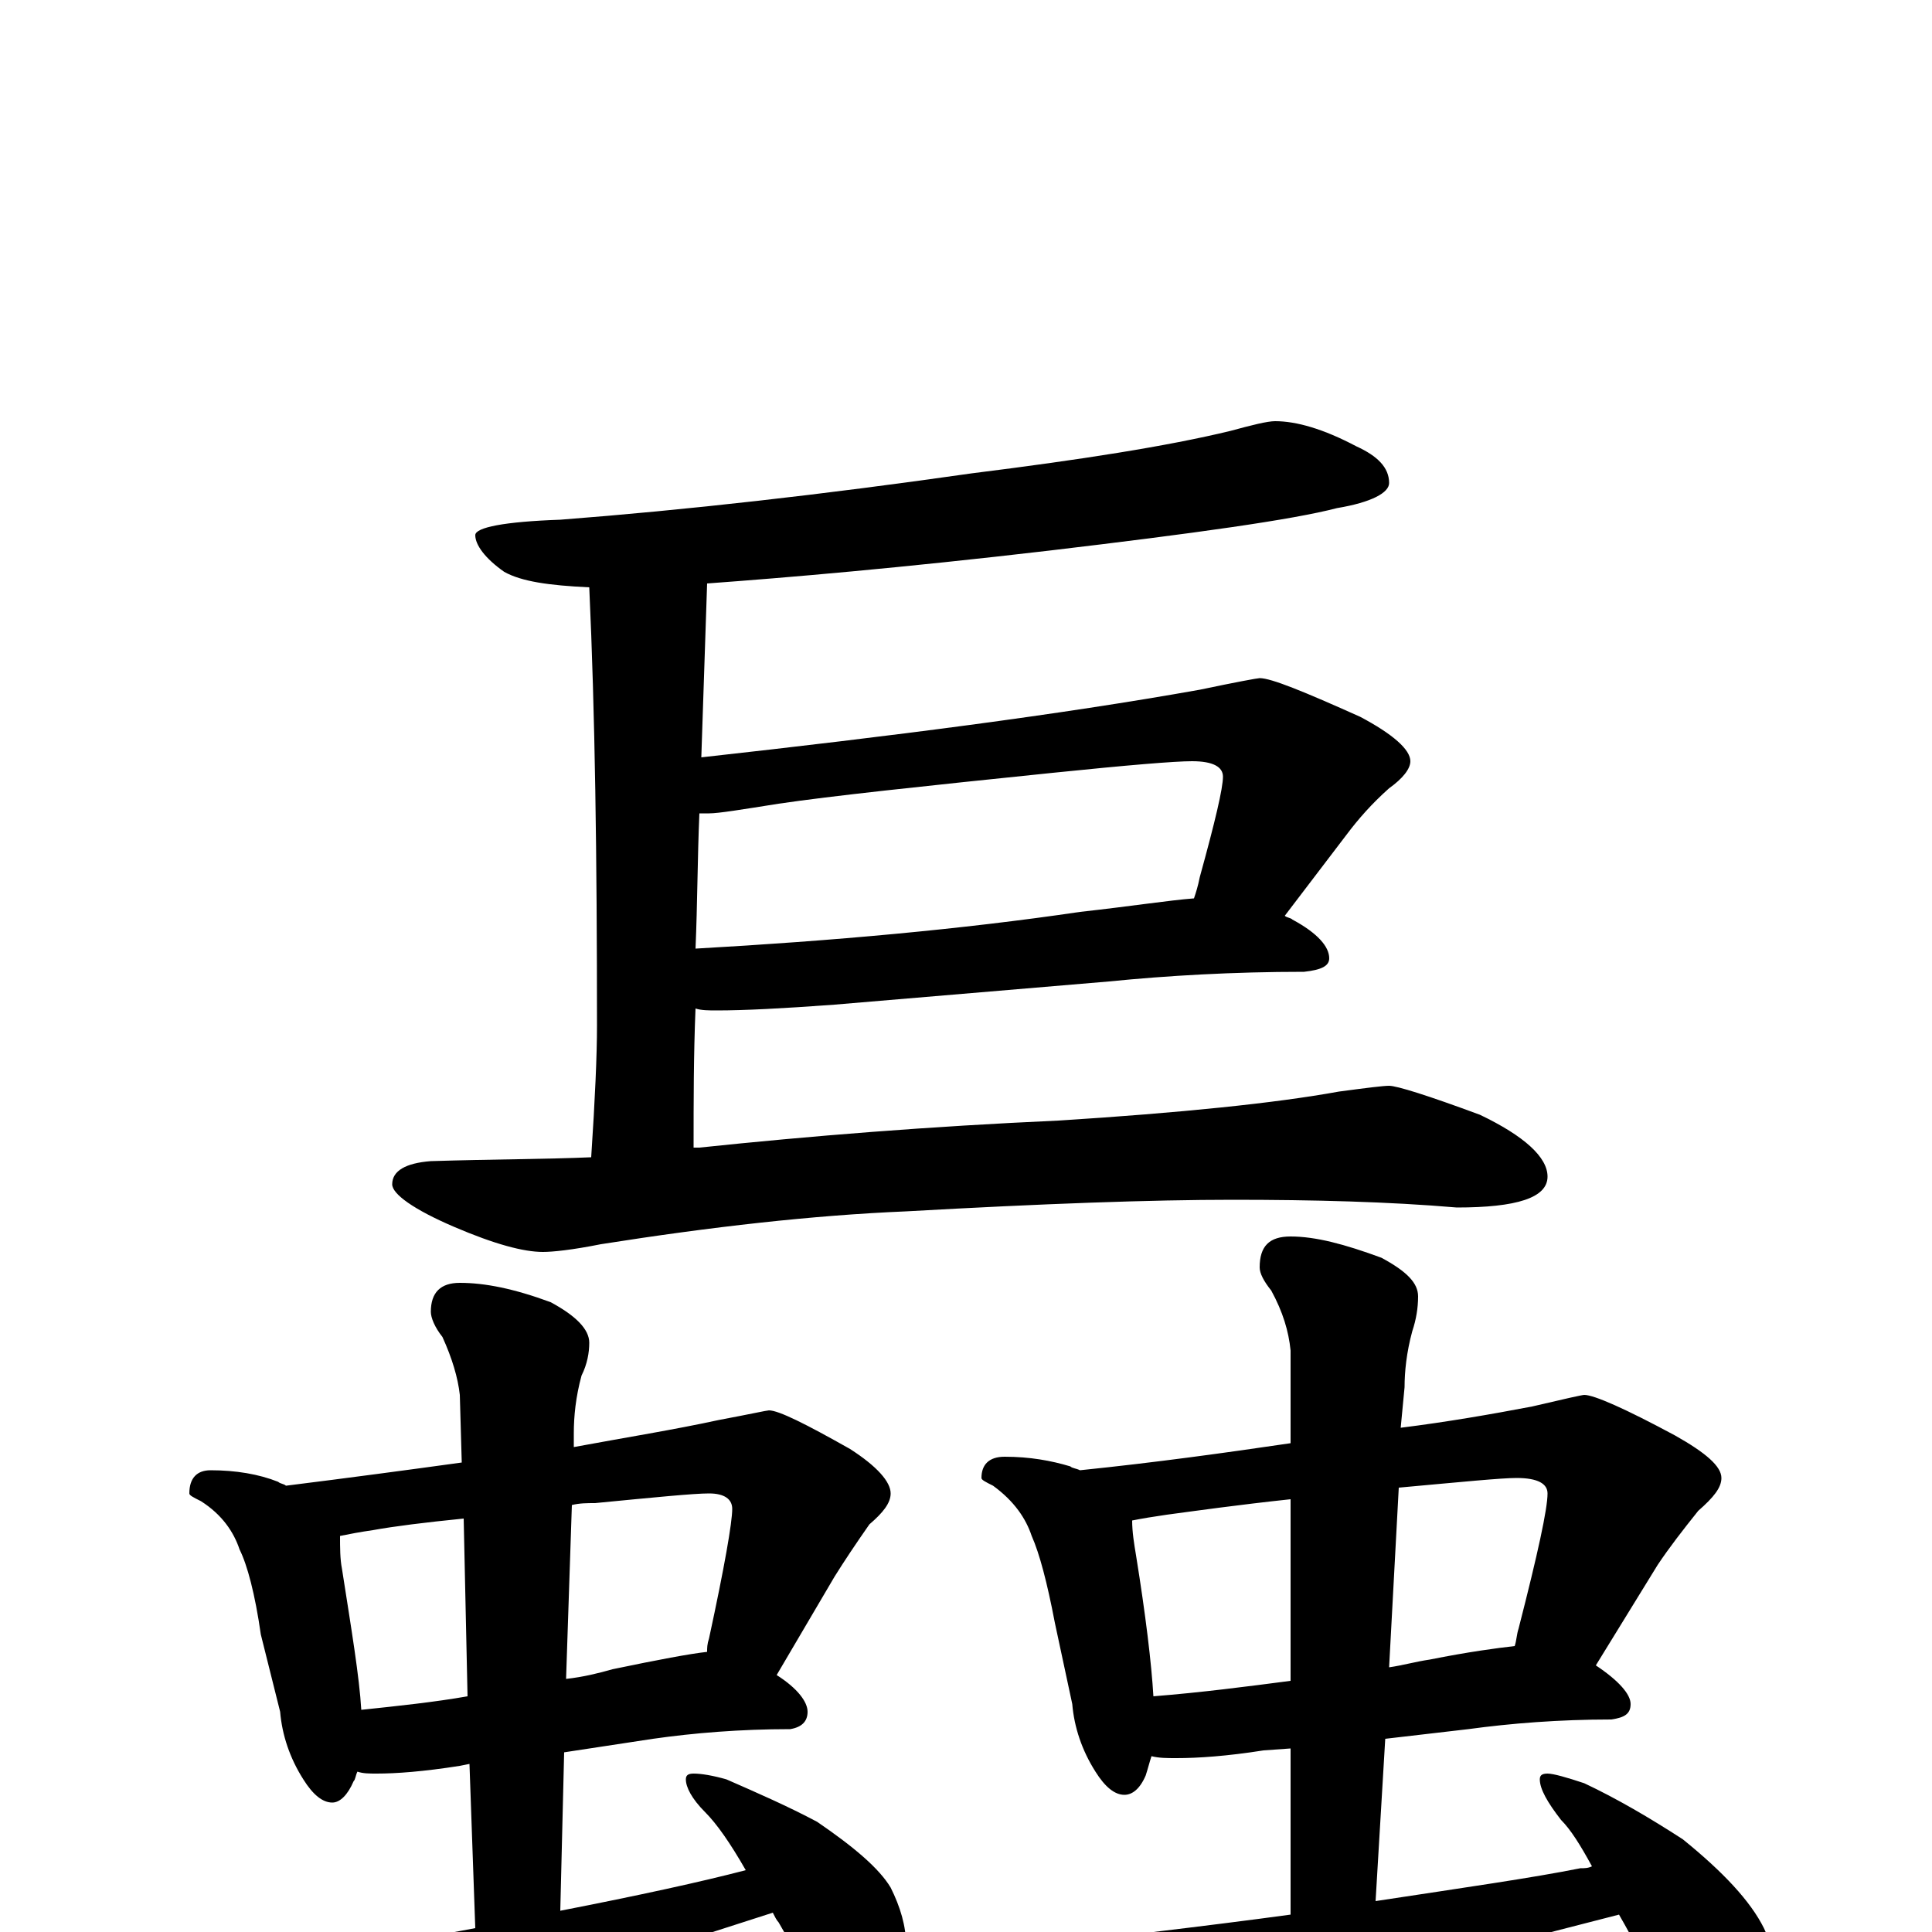<?xml version="1.0" encoding="utf-8" ?>
<!DOCTYPE svg PUBLIC "-//W3C//DTD SVG 1.1//EN" "http://www.w3.org/Graphics/SVG/1.1/DTD/svg11.dtd">
<svg version="1.1" id="Layer_1" xmlns="http://www.w3.org/2000/svg" xmlns:xlink="http://www.w3.org/1999/xlink" x="0px" y="145px" width="1000px" height="1000px" viewBox="0 0 1000 1000" enable-background="new 0 0 1000 1000" xml:space="preserve">
<g id="Layer_1">
<path id="glyph" transform="matrix(1 0 0 -1 0 1000)" d="M660,782C671,782 685,778 702,769C713,764 719,758 719,750C719,745 710,740 692,737C669,731 619,724 543,715C466,706 407,701 366,698C365,668 364,638 363,608C462,619 548,630 621,643C640,647 651,649 652,649C658,649 675,642 704,629C721,620 730,612 730,606C730,602 726,597 719,592C710,584 703,576 697,568l-32,-42C666,525 668,525 669,524C682,517 688,510 688,504C688,500 684,498 675,497C638,497 604,495 574,492l-142,-12C405,478 385,477 371,477C367,477 363,477 360,478C359,454 359,430 359,406C360,406 361,406 362,406C419,412 481,417 548,420C611,424 660,429 693,435C708,437 716,438 719,438C723,438 739,433 766,423C789,412 801,401 801,391C801,380 785,375 754,375C719,378 680,379 638,379C596,379 540,377 469,373C421,371 368,365 311,356C296,353 286,352 281,352C271,352 256,356 235,365C214,374 203,382 203,387C203,394 210,398 223,399C255,400 283,400 306,401C308,431 309,454 309,469C309,556 308,631 305,696C284,697 270,699 261,704C251,711 246,718 246,723C246,727 261,730 290,731C355,736 426,744 503,755C559,762 604,769 637,777C648,780 656,782 660,782M360,509C431,513 498,519 559,528C586,531 605,534 618,535C619,538 620,541 621,546C629,575 633,592 633,598C633,603 628,606 617,606C608,606 584,604 545,600C477,593 430,588 403,584C384,581 372,579 367,579C366,579 364,579 362,579C361,556 361,532 360,509M109,239C122,239 134,237 144,233C145,232 147,232 148,231C180,235 210,239 239,243l-1,35C237,287 234,297 229,308C225,313 223,318 223,321C223,331 228,336 238,336C251,336 266,333 285,326C298,319 305,312 305,305C305,300 304,294 301,288C298,277 297,267 297,258l0,-7C324,256 349,260 372,265C388,268 397,270 398,270C403,270 417,263 440,250C454,241 461,233 461,227C461,222 457,217 450,211C443,201 437,192 432,184l-30,-51C413,126 418,119 418,114C418,109 415,106 409,105C383,105 359,103 338,100l-46,-7l-2,-82C331,19 363,26 386,32C378,46 371,56 365,62C358,69 355,75 355,79C355,81 356,82 359,82C363,82 369,81 376,79C392,72 408,65 423,57C442,44 455,33 461,23C466,13 469,3 469,-7C469,-16 467,-25 462,-35C458,-42 452,-46 445,-46C443,-46 439,-44 434,-40C426,-33 416,-18 403,5C402,6 401,8 400,10C288,-26 232,-44 232,-45C208,-53 186,-62 167,-71C156,-78 148,-82 141,-82C130,-82 116,-75 99,-60C80,-41 70,-29 70,-23C70,-15 74,-11 82,-11C86,-11 93,-12 104,-13C117,-14 126,-15 129,-15C138,-15 154,-13 177,-10C202,-6 225,-2 246,2l-3,85l-5,-1C219,83 205,82 195,82C191,82 188,82 185,83C184,81 184,79 183,78C180,71 176,67 172,67C167,67 162,71 157,79C150,90 146,102 145,114l-10,40C132,175 128,190 124,198C121,207 115,216 104,223C100,225 98,226 98,227C98,235 102,239 109,239M187,115C206,117 225,119 242,122l-2,92C220,212 204,210 193,208C186,207 181,206 176,205C176,199 176,193 177,188C182,156 186,132 187,115M296,221l-3,-90C302,132 310,134 317,136C341,141 357,144 366,145C366,147 366,149 367,152C375,189 379,212 379,219C379,224 375,227 367,227C359,227 339,225 308,222C304,222 300,222 296,221M520,246C533,246 544,244 554,241C555,240 557,240 559,239C598,243 634,248 668,253l0,48C667,311 664,321 658,332C654,337 652,341 652,344C652,355 657,360 668,360C681,360 696,356 715,349C728,342 734,336 734,329C734,323 733,317 731,311C728,300 727,290 727,282l-2,-21C749,264 772,268 793,272C810,276 819,278 820,278C825,278 841,271 867,257C883,248 891,241 891,235C891,230 887,225 879,218C871,208 864,199 858,190l-32,-52C838,130 844,123 844,118C844,113 841,111 834,110C807,110 782,108 760,105l-43,-5l-5,-84C758,23 793,28 818,33C820,33 822,33 824,34C818,45 813,53 808,58C801,67 797,74 797,79C797,81 798,82 801,82C804,82 811,80 820,77C837,69 854,59 871,48C892,31 906,16 913,2C919,-11 922,-24 922,-39C922,-48 920,-57 916,-66C911,-74 905,-78 898,-78C896,-78 892,-75 886,-69C877,-60 865,-42 850,-14C846,-5 842,2 838,9C717,-22 656,-38 656,-39C631,-46 608,-53 587,-61C575,-67 566,-70 559,-70C548,-70 534,-63 517,-48C498,-30 488,-18 488,-11C488,-4 492,0 500,0C504,0 511,-1 522,-2C535,-3 544,-4 547,-4C557,-4 574,-3 597,0C622,3 646,6 668,9l0,86l-14,-1C635,91 620,90 609,90C604,90 600,90 596,91C595,88 594,84 593,81C590,74 586,71 582,71C577,71 572,75 567,83C560,94 556,106 555,118l-9,42C542,181 538,196 534,205C531,214 525,223 514,231C510,233 508,234 508,235C508,242 512,246 520,246M597,122C622,124 645,127 668,130l0,94C640,221 619,218 604,216C597,215 591,214 586,213C586,207 587,201 588,195C593,164 596,139 597,122M724,230l-5,-93C726,138 733,140 740,141C760,145 775,147 784,148C785,151 785,154 786,157C796,196 801,219 801,227C801,232 796,235 785,235C777,235 757,233 724,230z"/>
</g>
</svg>
